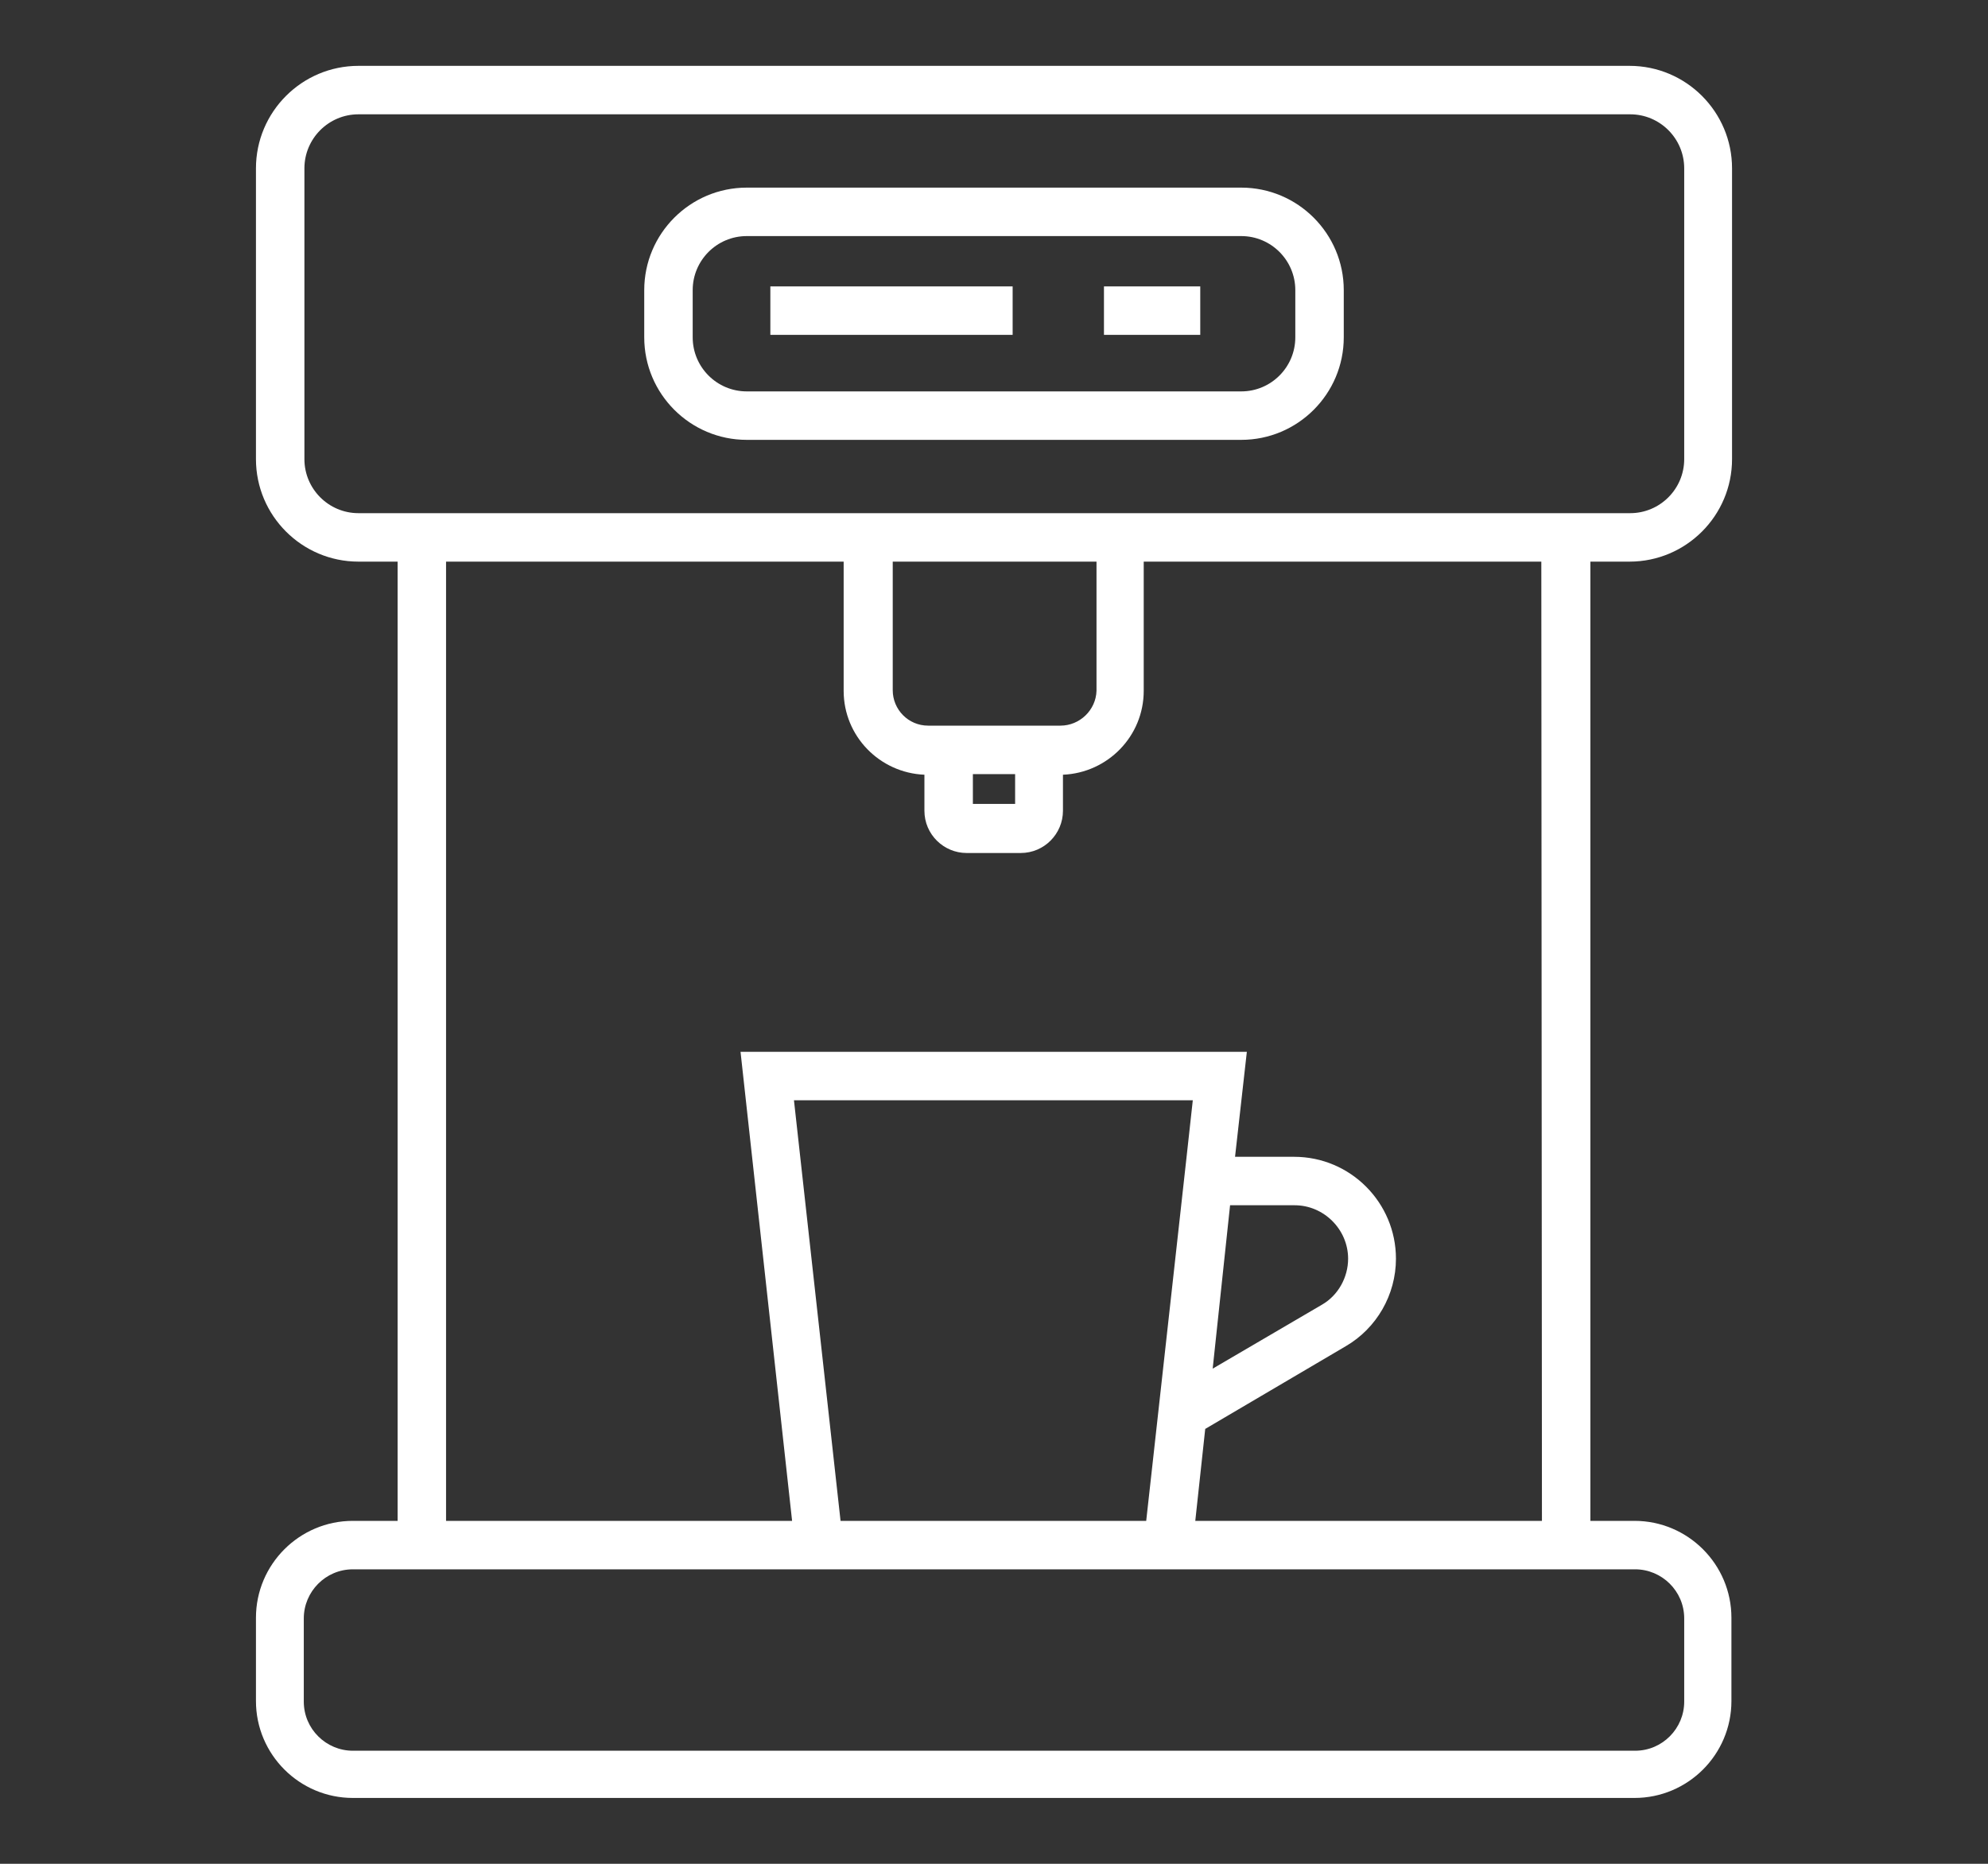 <?xml version="1.0" encoding="utf-8"?>
<!-- Generator: Adobe Illustrator 25.2.3, SVG Export Plug-In . SVG Version: 6.00 Build 0)  -->
<svg version="1.1" id="Layer_1" xmlns="http://www.w3.org/2000/svg" xmlns:xlink="http://www.w3.org/1999/xlink" x="0px" y="0px"
	 viewBox="0 0 320 300" style="enable-background:new 0 0 320 300;" xml:space="preserve">
<rect x="0" y="0" width="320" height="300" fill="#333333" stroke="none"/>
<style type="text/css">
	.st0{fill:#FFFFFF;}
</style>
<g>
	<path class="st0" d="M262.3,90.4c9.1,0,16.5-7.4,16.5-16.5V27.1c0-9.1-7.4-16.5-16.5-16.5H57.7c-9.1,0-16.5,7.4-16.5,16.5v46.8
		c0,9.1,7.4,16.5,16.5,16.5H64v154.4h-7.2c-8.6,0-15.6,7-15.6,15.6v13.4c0,8.6,7,15.6,15.6,15.6h206.3c8.6,0,15.6-7,15.6-15.6v-13.4
		c0-8.6-7-15.6-15.6-15.6H256V90.4H262.3z M57.7,82.6c-4.8,0-8.7-3.9-8.7-8.7V27.1c0-4.8,3.9-8.7,8.7-8.7h204.7
		c4.8,0,8.7,3.9,8.7,8.7v46.8c0,4.8-3.9,8.7-8.7,8.7H256h-71.8h-48.3H64H57.7z M170.7,116.8h-21.3c-3.2,0-5.7-2.6-5.7-5.7V90.4h32.8
		v20.8C176.4,114.3,173.8,116.8,170.7,116.8z M156.6,124.6h6.8v4.8h-6.8V124.6z M263.2,252.6c4.3,0,7.9,3.5,7.9,7.9v13.4
		c0,4.3-3.5,7.9-7.9,7.9H56.8c-4.3,0-7.9-3.5-7.9-7.9v-13.4c0-4.3,3.5-7.9,7.9-7.9H64h192H263.2z M198,194h10.4
		c4.7,0,8.6,3.9,8.6,8.6c0,3-1.6,5.9-4.2,7.4l-17.6,10.3L198,194z M191,186.2L191,186.2l-5.4,48.7l0,0l-1.1,9.9h-49.2l-7.5-67.7H192
		L191,186.2z M248.2,244.8h-55.8L194,230l22.6-13.3c5-2.9,8.1-8.3,8.1-14.1c0-9-7.3-16.4-16.4-16.4h-9.5l1.9-16.9h-81.5l8.3,75.5
		H71.8V90.4h64v20.8c0,7.3,5.8,13.2,13,13.5v5.8c0,3.8,3.1,6.8,6.8,6.8h8.7c3.8,0,6.8-3.1,6.8-6.8v-5.8c7.2-0.3,13-6.2,13-13.5V90.4
		h64L248.2,244.8L248.2,244.8z"/>
	<path class="st0" d="M216.3,54.3v-7.6c0-9.1-7.4-16.5-16.5-16.5h-79.6c-9.1,0-16.5,7.4-16.5,16.5v7.6c0,9.1,7.4,16.5,16.5,16.5
		h79.6C208.9,70.8,216.3,63.4,216.3,54.3z M111.5,54.3v-7.6c0-4.8,3.9-8.7,8.7-8.7h79.6c4.8,0,8.7,3.9,8.7,8.7v7.6
		c0,4.8-3.9,8.7-8.7,8.7h-79.6C115.4,63,111.5,59.1,111.5,54.3z"/>
	<rect x="124" y="46.1" class="st0" width="39" height="7.8"/>
	<rect x="177.7" y="46.1" class="st0" width="15.5" height="7.8"/>
</g>
</svg>
